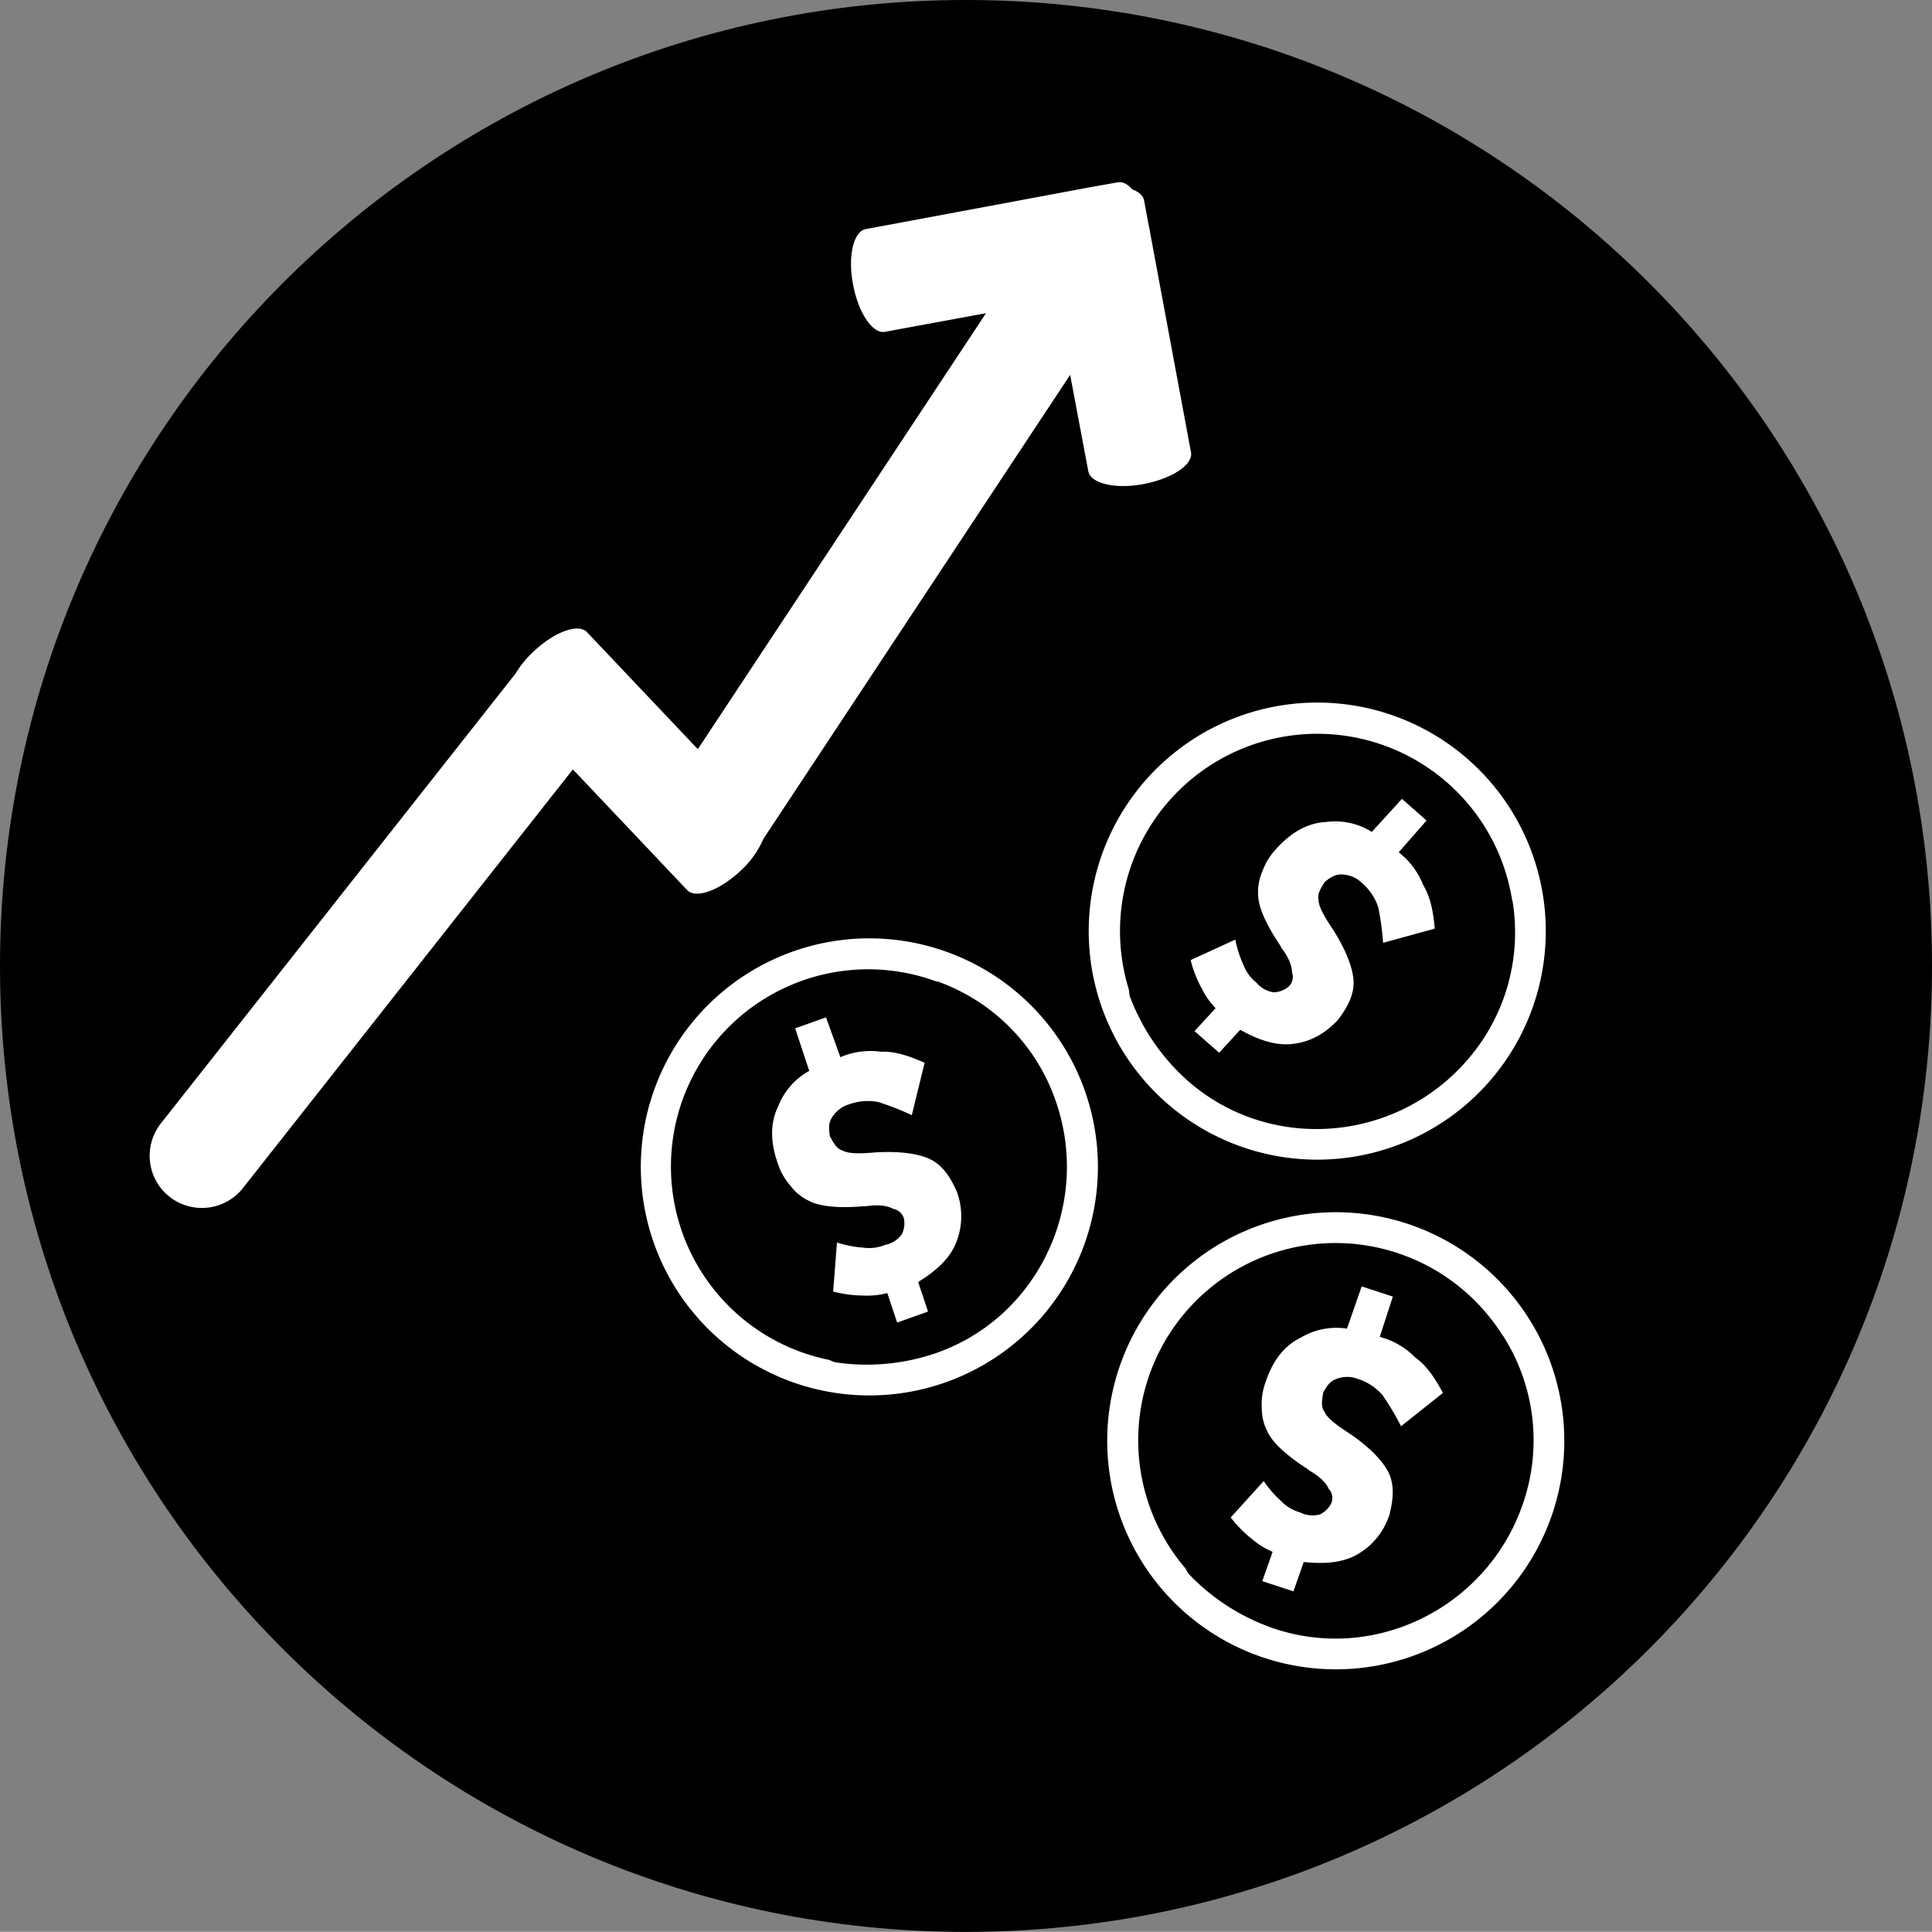 <svg id="Layer_1-5-new" data-name="Layer 1" xmlns="http://www.w3.org/2000/svg" viewBox="0 0 425.2 425.16"><rect x="0" y="0" width="425.2" height="425.16" fill="#808080" stroke="none"/><defs><style>.cls-new-5-1{fill:#fff;fill-rule:evenodd}</style></defs><path d="M425.2 212.6c0 117.4-95.2 212.58-212.62 212.58S0 330 0 212.6 95.17 0 212.58 0 425.2 95.12 425.2 212.6z"/><path class="cls-new-5-1" d="M262.12 99.55l-9-48.35c0-.23-.07-.46-.12-.68 0-.21-.08-.41-.13-.62l-1.08-5.79c-.19-1.06-1.15-1.89-2.6-2.44-1-1.15-2.15-1.74-3.2-1.54l-5.64 1-.78.13-.78.16-48.25 9c-2.71.5-4 6-2.79 12.22 1.17 6.24 4.31 10.89 7 10.39l22.25-4.1-63.42 95.95-24.39-25.75c-1.9-2-7.18-.09-11.78 4.28a23 23 0 00-4 4.9l-78 98.93a11.49 11.49 0 001.91 16.15 11.51 11.51 0 0016.15-1.92l72.61-92.14 25.15 26.56c1.9 2 7.18.08 11.79-4.28a20.63 20.63 0 005-7l67.5-102.11 4 21.22c.51 2.71 6 4 12.22 2.8s10.89-4.26 10.38-6.97zM310 269.41a50.3 50.3 0 1031.66 63.7 50.31 50.31 0 00-31.66-63.7zM335.15 331c-7.75 22.6-32.38 35.07-55 27.33a46.85 46.85 0 01-18.6-12c-.24-.39-.46-.8-.69-1.19a43.42 43.42 0 1169.73-51.4c.06.07.13.13.18.2a42.7 42.7 0 014.38 37.06z"/><path class="cls-new-5-1" d="M308.29 313.78a58.39 58.39 0 00-4.05-6.77 11.88 11.88 0 00-5.38-3.53 6.52 6.52 0 00-4.72 0c-1.54.51-2.23 1.74-2.92 3-.28 1.59-.55 3.19.32 4.3.48 1.15 2.16 2.59 5.46 4.7 4.15 2.84 7.12 5.76 8.5 8.41s1.22 5.81.31 9.42a15.52 15.52 0 01-7.95 9.25c-3.05 1.4-6.57 1.67-10.93 1.21l-2.26 6.46-6.86-2.24 2.27-6.46a17.22 17.22 0 01-4.54-2.81 26.71 26.71 0 01-4.68-4.76l7.26-8a24.68 24.68 0 003.87 4.44 9 9 0 004.12 2.44 6.06 6.06 0 004.36.46 5.24 5.24 0 002.56-2.55 2.94 2.94 0 00-.62-3.1c-.48-1.15-1.77-2.62-4.24-4l-.42-.36c-4.95-3.17-7.92-6.09-8.88-8.38a10.82 10.82 0 01-1.17-5 13.88 13.88 0 01.77-5.56c1.6-4.84 4.1-8.18 7.89-10a15.21 15.21 0 0110.09-1.94l3.23-9.29 6.86 2.24-2.88 8.87a16.9 16.9 0 017.81 4.53c2.5 1.78 4.26 4.4 6.09 7.8l-9.27 7.38zM323.43 167.42a50.3 50.3 0 104 71 50.32 50.32 0 00-4-71zM322.3 234c-16 17.74-43.56 19.51-61.3 3.5a46.85 46.85 0 01-12.38-18.33c-.07-.46-.12-.91-.17-1.37a43.42 43.42 0 1184.33-19.8l.09.25A42.7 42.7 0 01322.3 234z"/><path class="cls-new-5-1" d="M304.4 207.54a59.6 59.6 0 00-1.06-7.82 11.88 11.88 0 00-3.56-5.36 6.57 6.57 0 00-4.32-1.9c-1.61-.13-2.74.73-3.86 1.59-.88 1.35-1.76 2.71-1.4 4.08 0 1.24 1 3.23 3.18 6.47 2.69 4.24 4.28 8.1 4.5 11.08s-1.16 5.82-3.41 8.77c-3.26 3.45-6.74 5.16-11 5.38-3.35.09-6.69-1.05-10.52-3.19l-4.63 5.05-5.42-4.75 4.63-5.05a17.26 17.26 0 01-3.06-4.37 26.83 26.83 0 01-2.44-6.22l9.84-4.51a24.24 24.24 0 001.81 5.6 9 9 0 002.82 3.86 6.07 6.07 0 003.83 2.14 5.27 5.27 0 003.36-1.34 2.93 2.93 0 00.65-3.09c0-1.24-.6-3.11-2.32-5.35l-.24-.5c-3.31-4.86-4.89-8.72-4.88-11.2a10.9 10.9 0 01.91-5.08 13.89 13.89 0 012.89-4.81c3.38-3.82 7-5.9 11.21-6.12a15.15 15.15 0 0110 2.19l6.63-7.27 5.42 4.76-6.13 7a16.86 16.86 0 015.4 7.23c1.59 2.62 2.19 5.73 2.53 9.57l-11.44 3.14zM174.84 209.29a50.3 50.3 0 1064 31 50.32 50.32 0 00-64-31zm57.61 33.33c7.72 22.62-4.12 47.55-26.73 55.27a46.77 46.77 0 01-22 1.91c-.43-.16-.86-.34-1.28-.52A43.41 43.41 0 11206.07 216h.27a42.69 42.69 0 0126.11 26.62z"/><path class="cls-new-5-1" d="M200.65 245.42a59.1 59.1 0 00-7.35-2.88 12 12 0 00-6.41.5 6.6 6.6 0 00-3.76 2.86c-.9 1.35-.69 2.75-.49 4.15.76 1.42 1.52 2.85 2.89 3.2 1.08.61 3.3.72 7.2.37 5-.29 9.16.2 11.87 1.45s4.52 3.84 6 7.25a15.55 15.55 0 01-.63 12.19c-1.55 3-4.17 5.33-7.9 7.64l2.17 6.5-6.79 2.42-2.17-6.49a17.5 17.5 0 01-5.3.55 27.19 27.19 0 01-6.62-.89l.84-10.79a24 24 0 005.77 1.13 9 9 0 004.75-.58 6 6 0 003.73-2.31 5.26 5.26 0 00.46-3.59 3 3 0 00-2.39-2.07c-1.08-.61-3-1-5.8-.57h-.55c-5.87.53-10 0-12.16-1.19a10.74 10.74 0 01-4-3.26 13.81 13.81 0 01-2.8-4.86c-1.7-4.81-1.76-9 .1-12.77a15.16 15.16 0 016.79-7.7l-3.1-9.36 6.79-2.42 3.16 8.77a16.8 16.8 0 018.94-1.2c3.07-.12 6.07.86 9.6 2.43l-2.82 11.52z"/></svg>